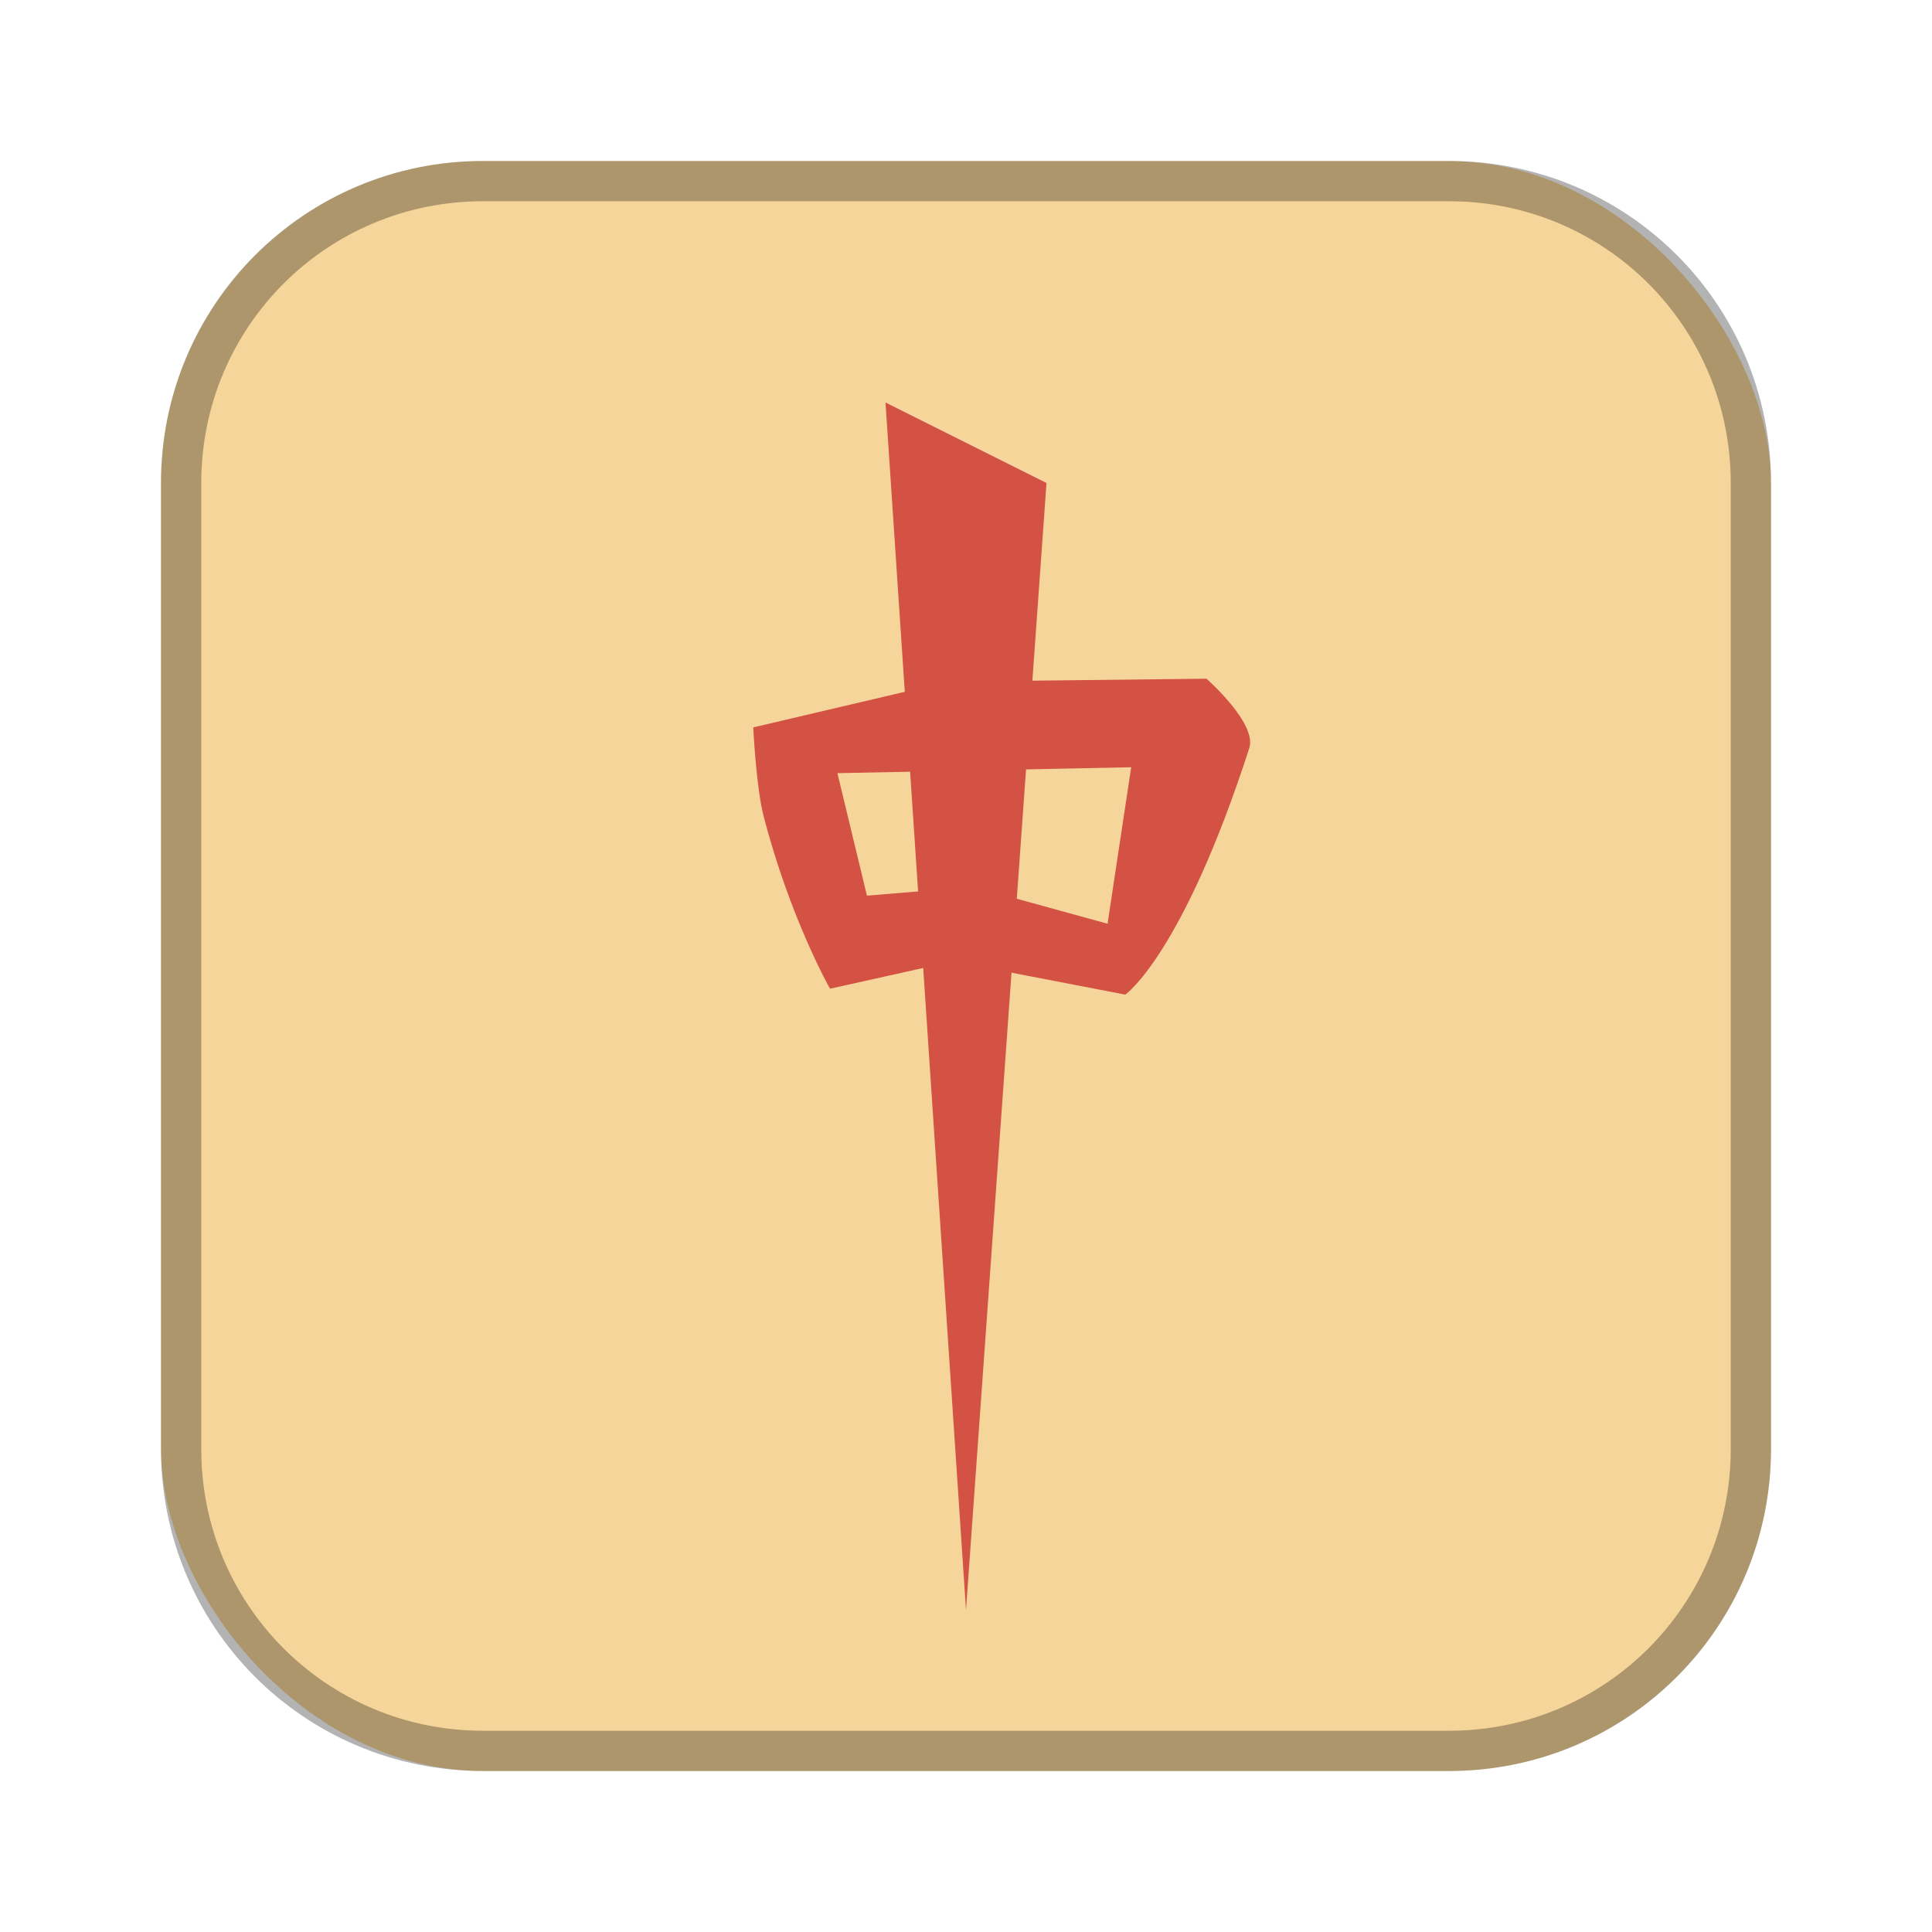 <?xml version="1.0" encoding="UTF-8"?>
<!-- Created with Inkscape (http://www.inkscape.org/) -->
<svg id="SVGRoot" width="48px" height="48px" version="1.1" viewBox="0 0 48 48" xmlns="http://www.w3.org/2000/svg" xmlns:cc="http://creativecommons.org/ns#" xmlns:dc="http://purl.org/dc/elements/1.1/" xmlns:rdf="http://www.w3.org/1999/02/22-rdf-syntax-ns#" xmlns:xlink="http://www.w3.org/1999/xlink">
 <defs id="defs815">
  <style id="style819">.cls-1{fill:none;stroke:#fff;stroke-linecap:round;stroke-linejoin:round;}</style>
  <style id="style2">.a{fill:none;stroke:#b1b5bd;stroke-linecap:round;stroke-linejoin:round;isolation:isolate;opacity:0.63;}</style>
  <style id="style2-5">.a{fill:none;stroke:#b1b5bd;stroke-linecap:round;stroke-linejoin:round;isolation:isolate;opacity:0.63;}</style>
 </defs>
 <g id="layer1">
  <rect id="rect1373-5" x="4" y="4" width="40" height="40" ry="8" fill="#f6d59a" fill-rule="evenodd" style="paint-order:stroke fill markers"/>
  <path id="rect817" d="m12 4c-4.432 0-8 3.568-8 8v24c0 4.432 3.568 8 8 8h24c4.432 0 8-3.568 8-8v-24c0-4.432-3.568-8-8-8h-24zm0 1h24c3.878 0 7 3.122 7 7v24c0 3.878-3.122 7-7 7h-24c-3.878 0-7-3.122-7-7v-24c0-3.878 3.122-7 7-7z" fill-rule="evenodd" opacity=".3" style="paint-order:stroke fill markers"/>
  <path id="path828" d="m24 40-2-30 4 2z" fill="#d35244"/>
  <path id="path830" d="m18.715 18.072 4.841-1.137 6.418-0.073s1.263 1.107 1.064 1.724c-1.666 5.153-3.081 6.125-3.081 6.125l-3.044-0.587 0.073-1.871 2.531 0.697 0.587-3.888-7.299 0.147 0.734 3.044 1.76-0.147-0.037 1.871-2.641 0.587s-0.99-1.74-1.65-4.291c-0.185-0.715-0.257-2.201-0.257-2.201z" fill="#d35244"/>
 </g>
</svg>
